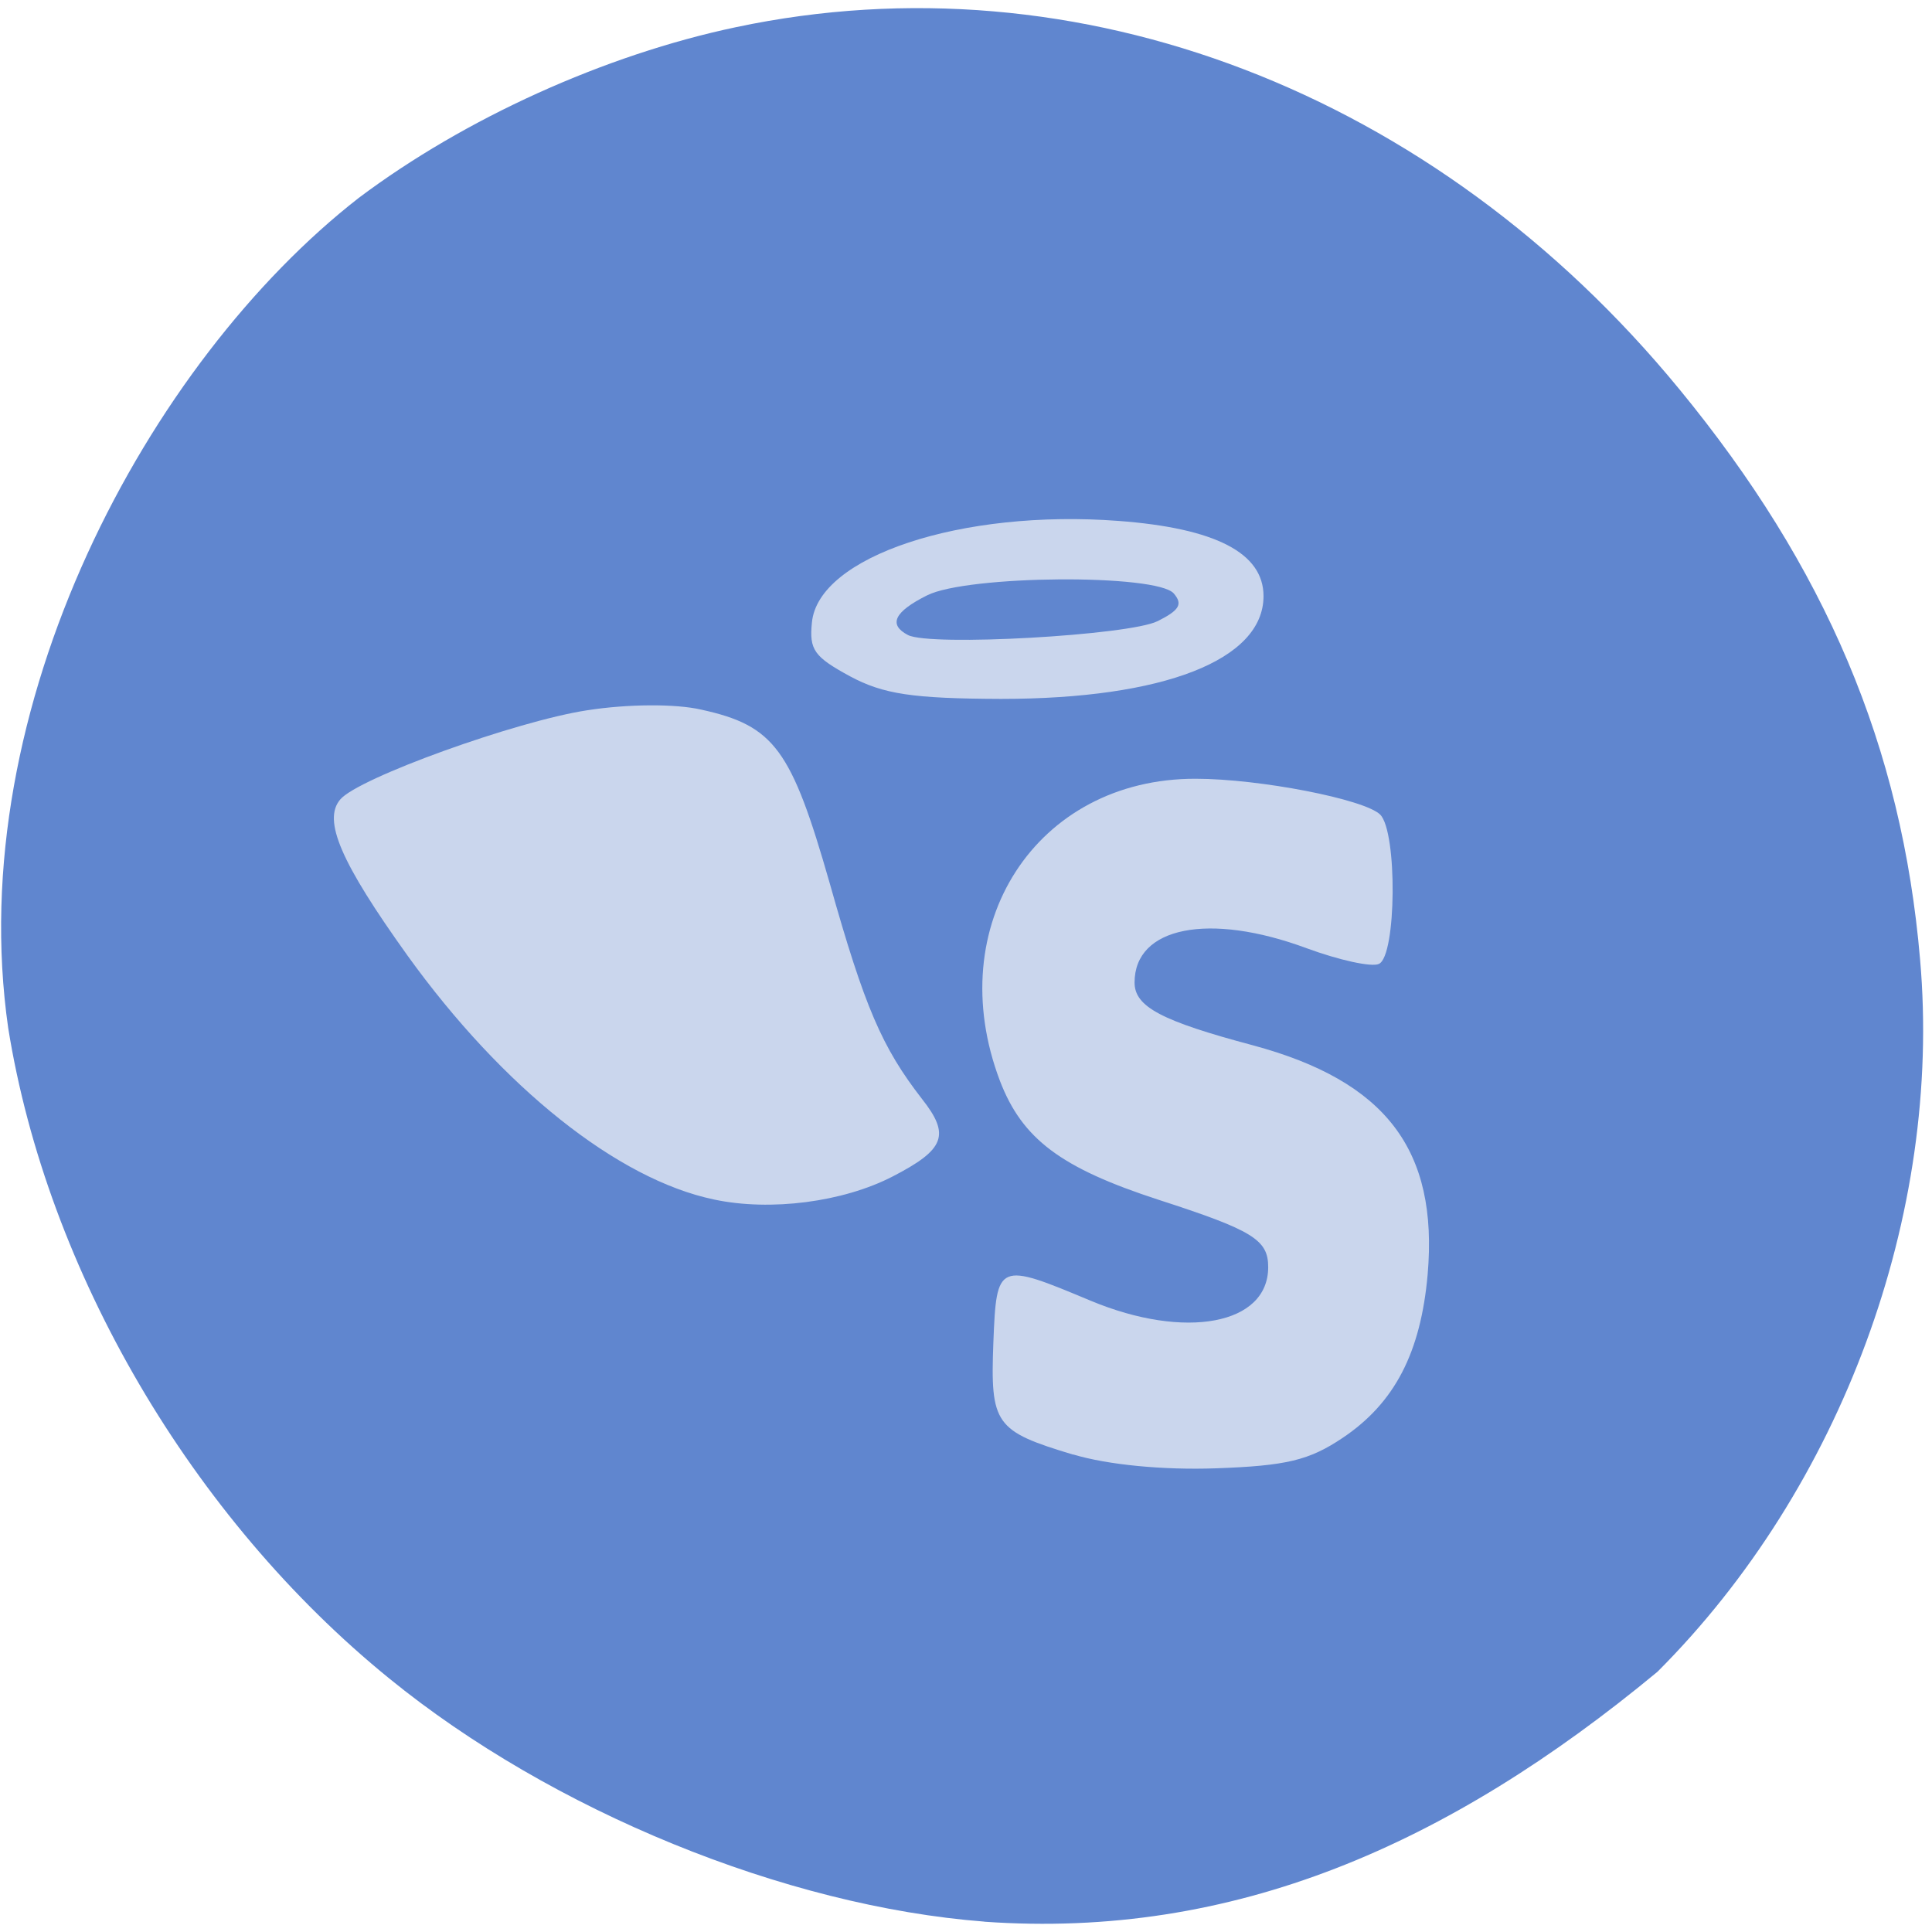 <svg xmlns="http://www.w3.org/2000/svg" viewBox="0 0 24 24"><path d="m 12.227 23.871 c -2.473 -0.191 -5.371 -1.375 -7.391 -3.02 c -2.457 -1.996 -4.25 -5.063 -4.734 -8.08 c -0.574 -3.988 1.742 -8.277 4.355 -10.313 c 1.316 -0.988 3.055 -1.777 4.688 -2.121 c 4.246 -0.898 8.68 0.801 11.715 4.496 c 1.82 2.215 2.766 4.445 2.992 7.086 c 0.277 3.168 -0.977 6.563 -3.262 8.848 c -2.602 2.156 -5.273 3.324 -8.363 3.105" fill="#6086cf"/><path d="m 13.332 18.07 c -0.973 -0.293 -1.031 -0.375 -0.992 -1.395 c 0.039 -0.996 0.055 -1 1.211 -0.516 c 1.172 0.488 2.203 0.297 2.203 -0.418 c 0 -0.34 -0.188 -0.457 -1.359 -0.836 c -1.215 -0.395 -1.695 -0.754 -1.973 -1.477 c -0.734 -1.93 0.449 -3.758 2.43 -3.754 c 0.793 0 2.098 0.254 2.293 0.445 c 0.215 0.215 0.203 1.758 -0.016 1.855 c -0.09 0.043 -0.496 -0.047 -0.898 -0.195 c -1.211 -0.449 -2.137 -0.266 -2.137 0.426 c 0 0.301 0.332 0.477 1.473 0.781 c 1.648 0.445 2.301 1.297 2.168 2.844 c -0.086 0.973 -0.41 1.598 -1.055 2.031 c -0.418 0.281 -0.703 0.348 -1.578 0.379 c -0.652 0.023 -1.34 -0.043 -1.77 -0.172 m -4.465 -3.168 c -1.195 -0.25 -2.625 -1.391 -3.805 -3.03 c -0.828 -1.156 -1.055 -1.68 -0.836 -1.938 c 0.219 -0.266 2.195 -0.977 3.07 -1.109 c 0.5 -0.078 1.094 -0.082 1.414 -0.008 c 0.91 0.199 1.121 0.492 1.598 2.16 c 0.434 1.539 0.648 2.035 1.145 2.676 c 0.355 0.449 0.285 0.629 -0.367 0.965 c -0.613 0.316 -1.512 0.434 -2.215 0.285 m 1.688 -6.5 c -0.445 -0.242 -0.508 -0.328 -0.473 -0.668 c 0.078 -0.82 1.859 -1.41 3.809 -1.262 c 1.203 0.09 1.801 0.398 1.801 0.934 c 0 0.793 -1.242 1.277 -3.262 1.277 c -1.098 -0.004 -1.461 -0.059 -1.875 -0.281 m 3.82 -0.684 c 0.273 -0.137 0.316 -0.211 0.203 -0.344 c -0.207 -0.246 -2.566 -0.23 -3.066 0.023 c -0.406 0.203 -0.484 0.363 -0.238 0.492 c 0.273 0.145 2.754 0.004 3.102 -0.172" fill="#cad6ed"/></svg>